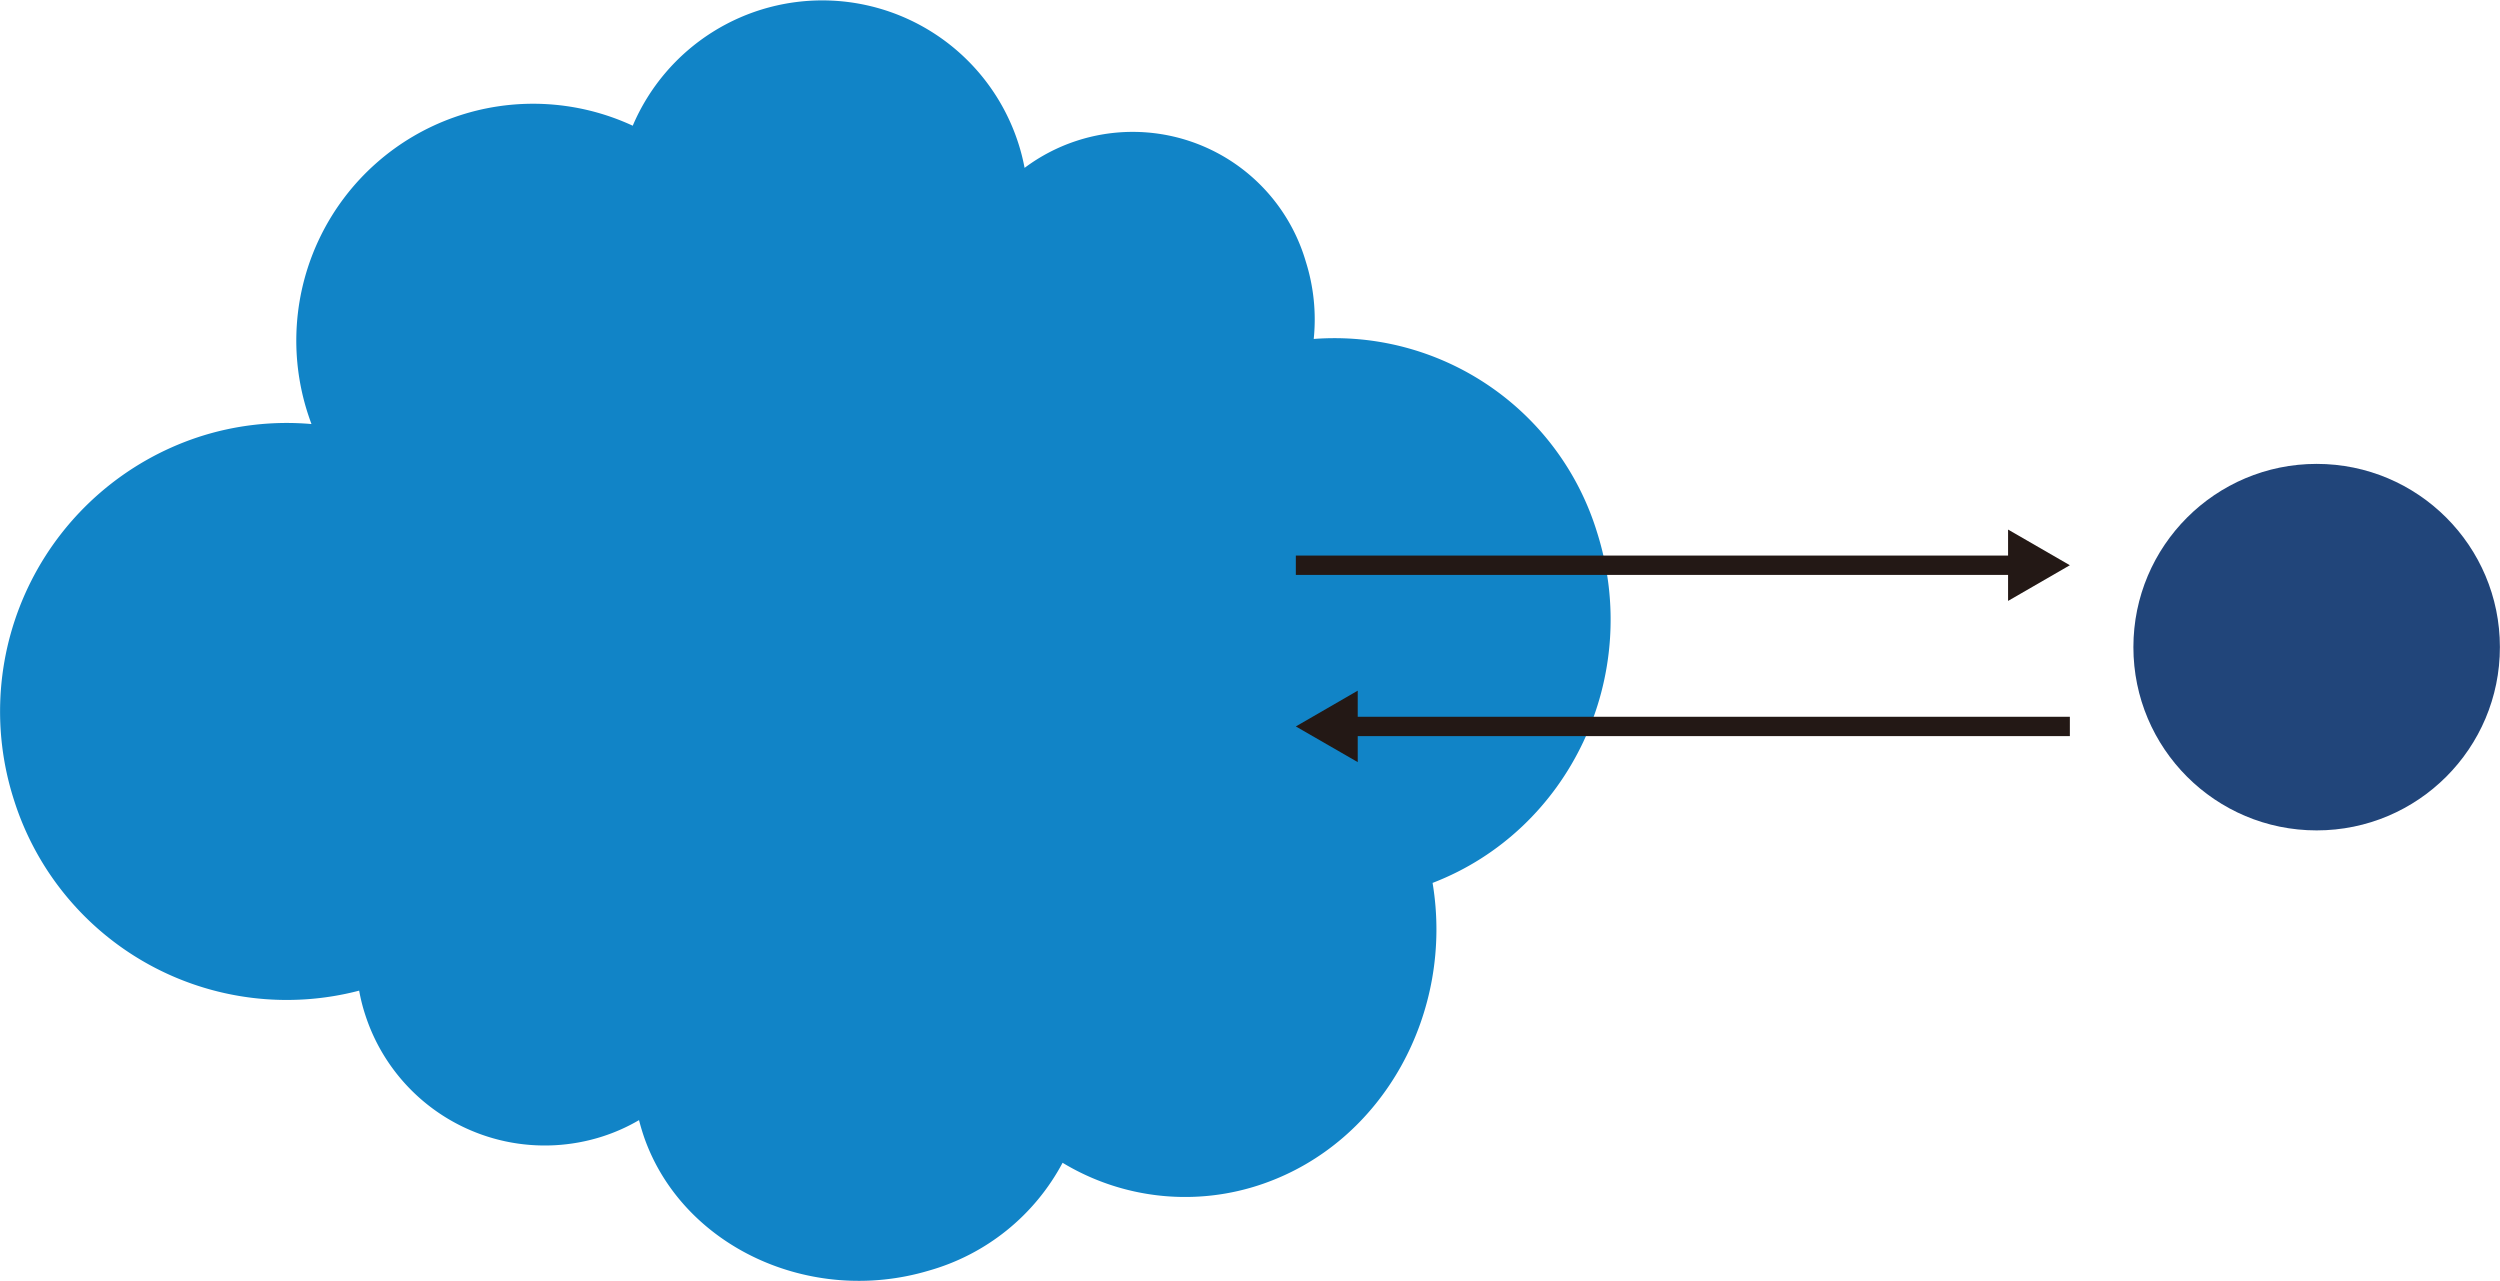 <svg id="圖層_1" data-name="圖層 1" xmlns="http://www.w3.org/2000/svg" viewBox="0 0 258.52 132.45"><defs><style>.cls-1{fill:#21457a;}.cls-2{fill:#1184c7;}.cls-3{fill:none;stroke:#231815;stroke-miterlimit:10;stroke-width:2px;}.cls-4{fill:#231815;}</style></defs><title>web-t-modalpanel</title><circle class="cls-1" cx="239.56" cy="66.92" r="18.95"/><path class="cls-2" d="M458.82,286.38a28.4,28.4,0,0,0-29.3-20,19.83,19.83,0,0,0-.82-8,18.65,18.65,0,0,0-29.08-9.69,20.5,20.5,0,0,0-.66-2.59,21.3,21.3,0,0,0-39.86-1.77,24.49,24.49,0,0,0-33.59,29.79c.12.36.24.72.37,1.06a29.35,29.35,0,0,0-11.74,1.36,29.88,29.88,0,0,0-19,37.59,29.58,29.58,0,0,0,35.67,19.64,18.21,18.21,0,0,0,.62,2.47A19.51,19.51,0,0,0,356,348.84a19,19,0,0,0,3.75-1.68q.24.94.57,1.89c4,11.2,17.13,17.32,29.37,13.68a22.64,22.64,0,0,0,13.86-11.16,24.48,24.48,0,0,0,20.71,2.18c12.47-4.32,19.78-17.74,17.55-31.12C456,317.17,463.53,301.24,458.82,286.38Z" transform="translate(-293.67 -231.33)"/><line class="cls-3" x1="209.78" y1="58.45" x2="134" y2="58.45"/><polygon class="cls-4" points="214.04 58.45 207.65 54.76 207.65 62.14 214.04 58.45"/><line class="cls-3" x1="138.26" y1="75.12" x2="214.04" y2="75.12"/><polygon class="cls-4" points="134 75.12 140.4 78.81 140.4 71.42 134 75.12"/></svg>